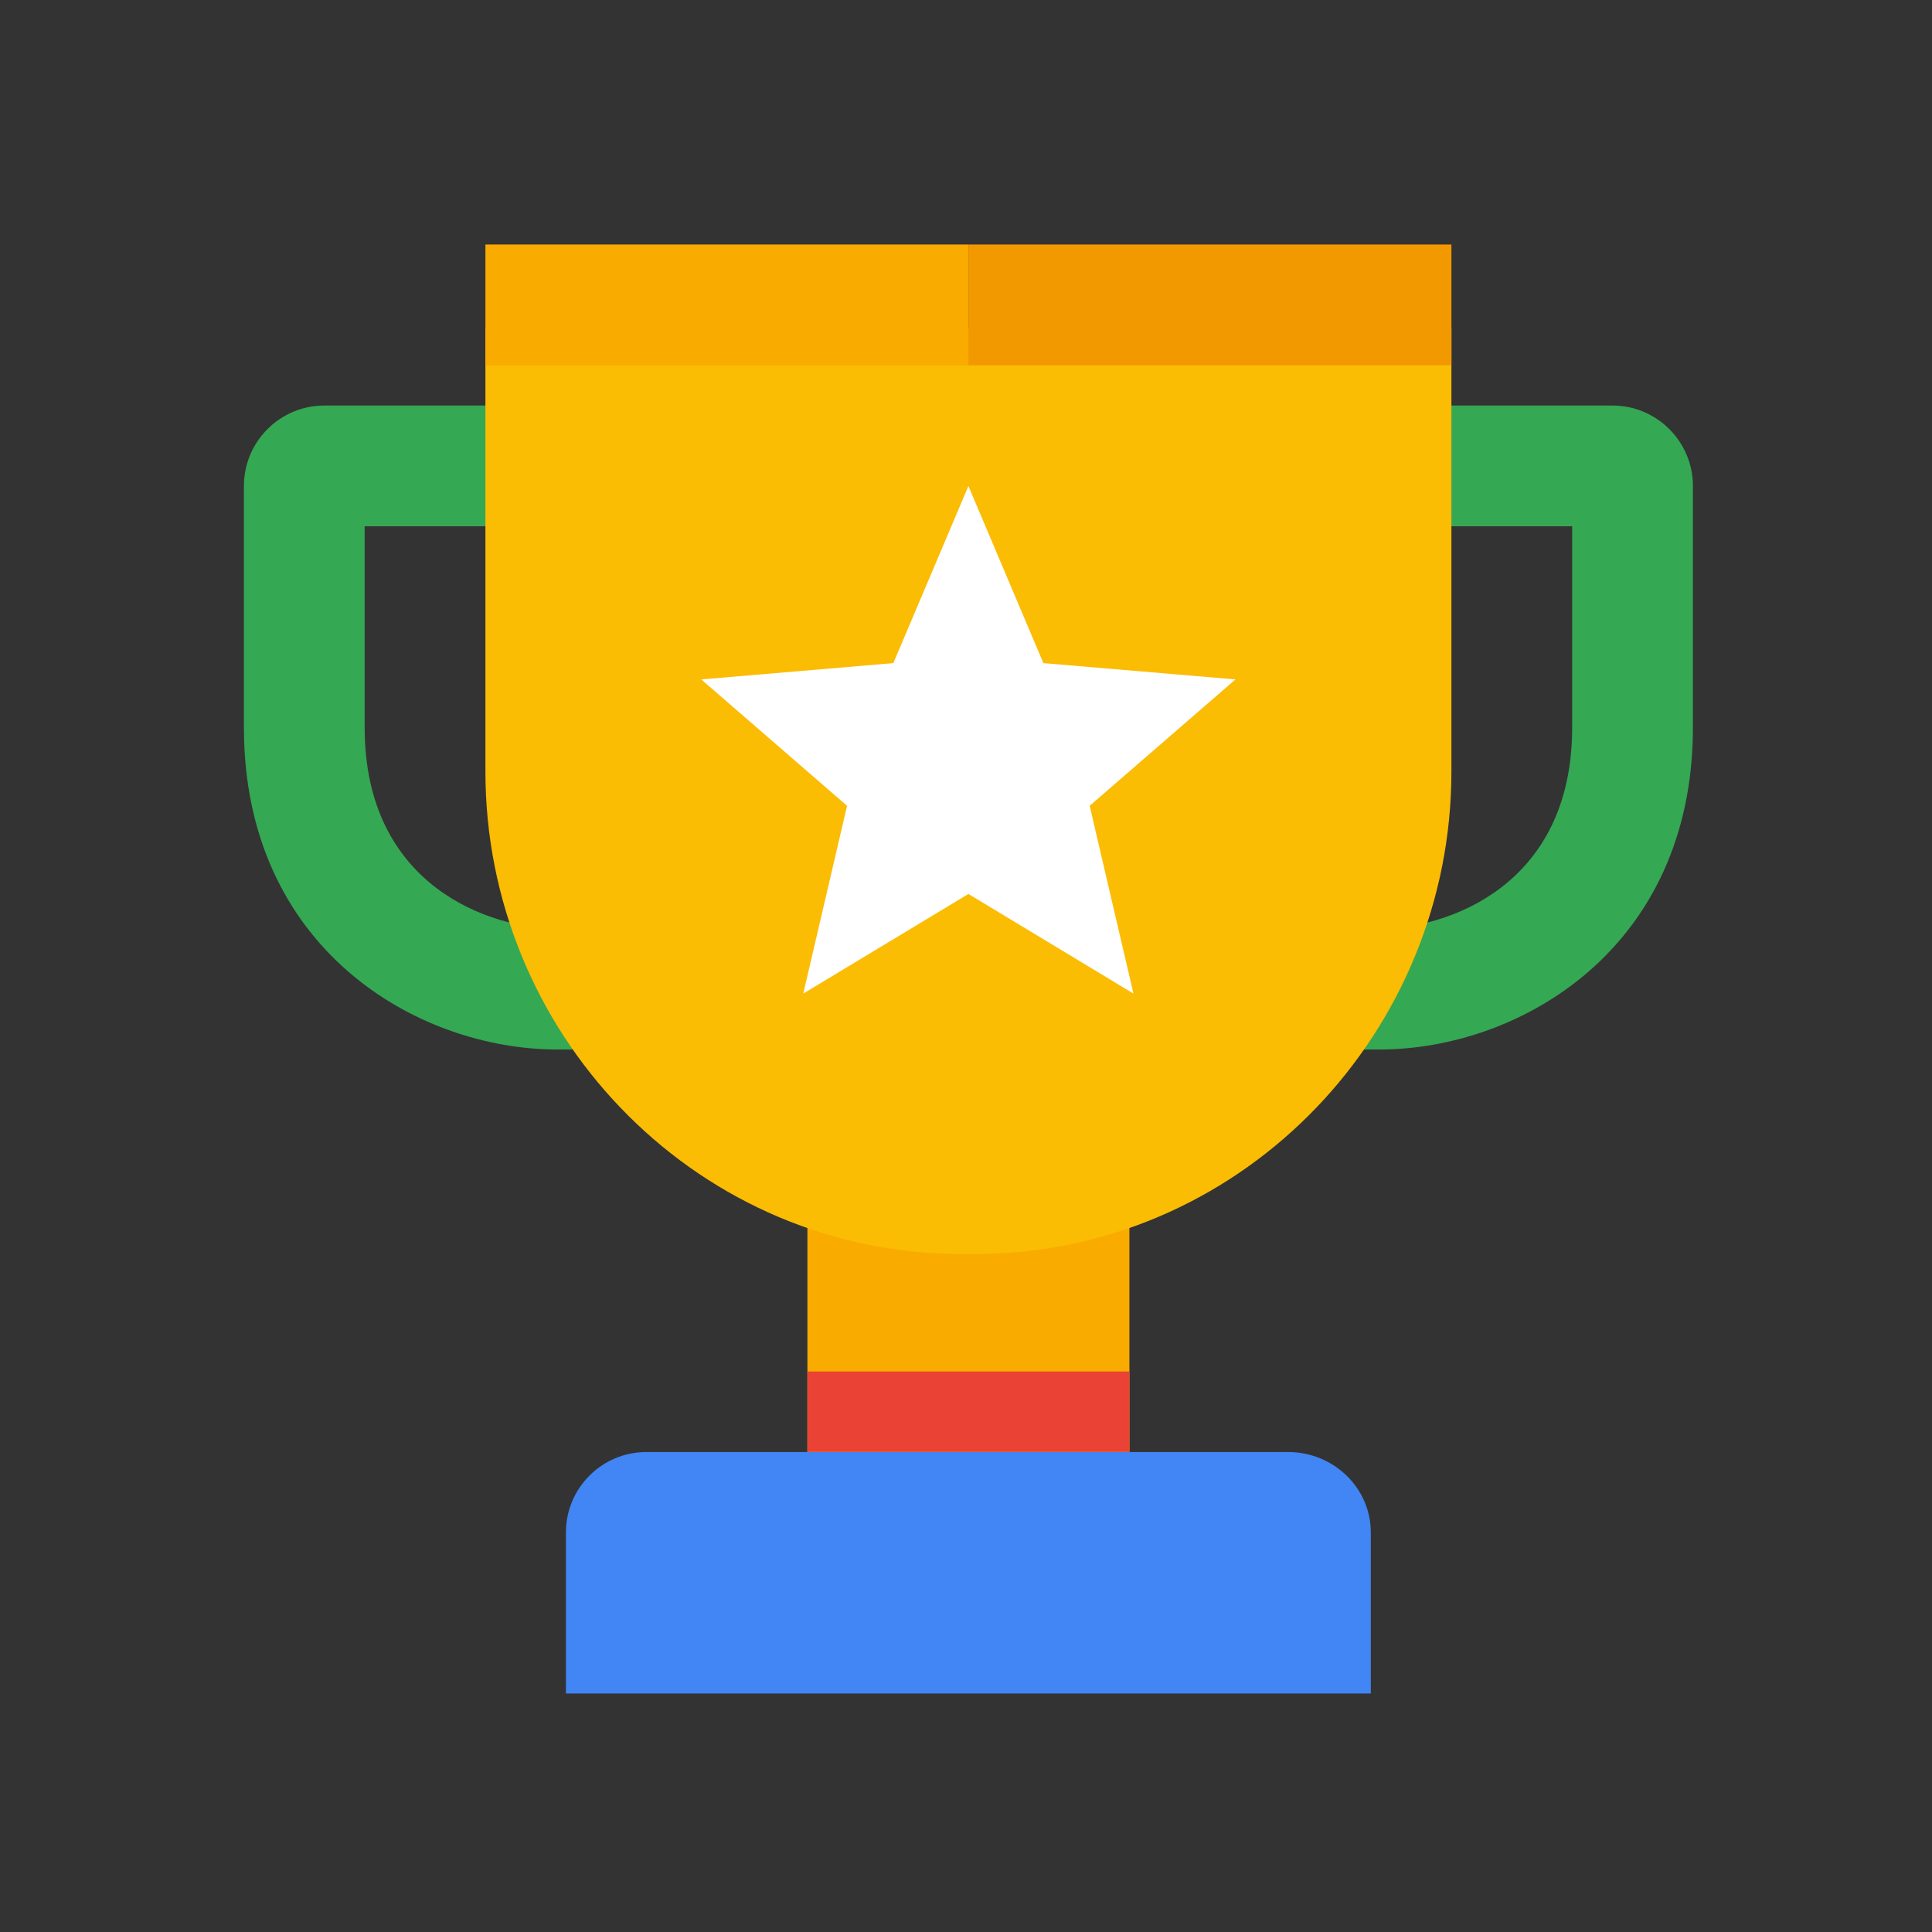 <svg viewBox="0 0 192 192" xmlns="http://www.w3.org/2000/svg"><rect x="0" y="0" width="192" height="192" fill="#333333" stroke="none"/> <path fill="#34a853" d="M156.24,52.3v20c0,15.82-12.54,20-19.18,20h-4.82v-40L156.24,52.3 M160.24,40.3h-40v64h16.82 c14.03,0,31.18-10.08,31.18-32v-24C168.24,43.88,164.65,40.3,160.24,40.3L160.24,40.3z"></path> <path fill="#34a853" d="M60.24,52.3v40h-4.82c-6.63,0-19.18-4.18-19.18-20v-20L60.24,52.3 M72.24,40.3h-40c-4.42,0-8,3.58-8,8v24 c0,21.92,17.14,32,31.18,32h16.82V40.3L72.24,40.3z"></path> <rect fill="#f9ab00" height="32" width="32" x="80.24" y="112.3"></rect> <path fill="#fbbc04" d="M144.24,76.67c0,25.78-20.37,47.28-46.15,47.94c-0.61,0.02-1.23,0.02-1.85,0.02s-1.24-0.01-1.85-0.02 c-25.78-0.65-46.15-22.15-46.15-47.94v-44.1h96V76.67z"></path> <rect fill="#ea4335" height="8" width="32" x="80.24" y="144.3"></rect> <path fill="#4285f4" d="M136.24,168.3h-80v-16c0-4.42,3.58-8,8-8H128c4.55,0,8.23,3.58,8.23,8v16H136.24z"></path> <rect fill="#f9ab00" height="12" width="48" x="48.24" y="24.3"></rect> <rect fill="#f29900" height="12" width="48" x="96.24" y="24.3"></rect> <rect fill="#ea4335" height="7.98" width="32" x="80.24" y="136.3"></rect> <polygon fill="#fff" points="122.78,67.52 103.69,65.9 96.24,48.3 88.78,65.9 69.69,67.52 84.18,80.08 79.83,98.74 96.24,88.84 112.64,98.74 108.29,80.08"></polygon> </svg>